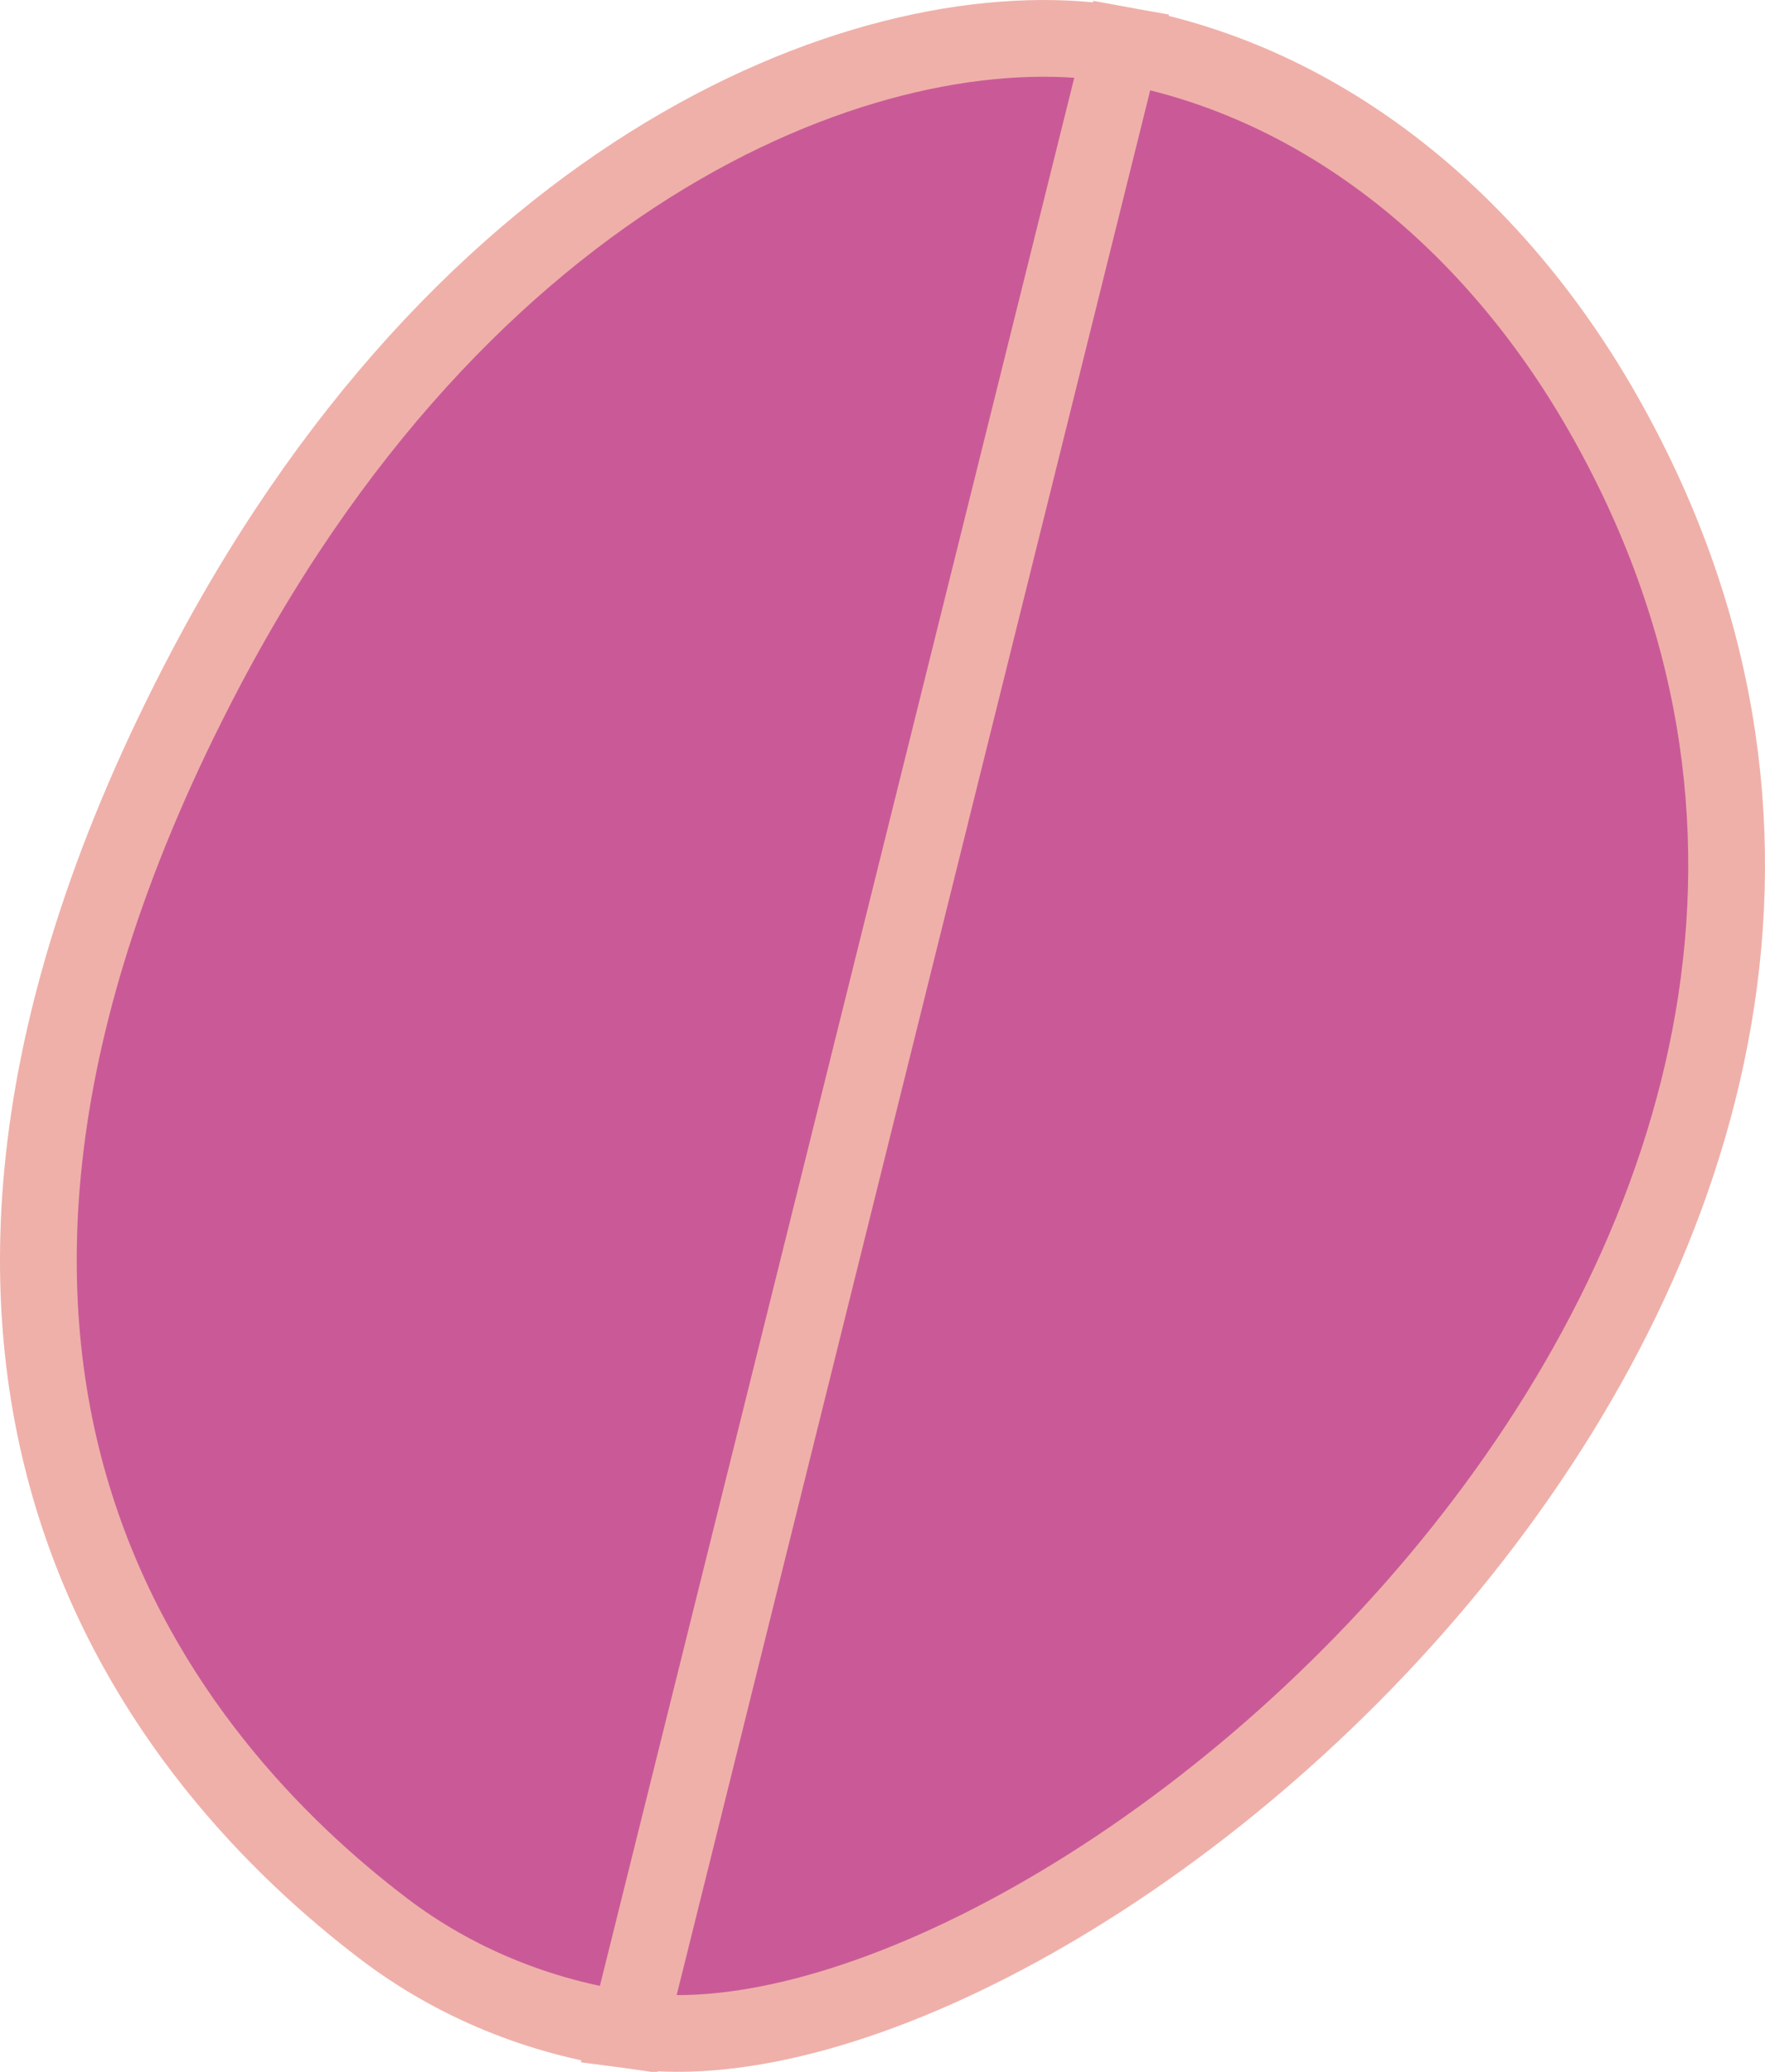 <svg width="23" height="27" viewBox="0 0 23 27" fill="none" xmlns="http://www.w3.org/2000/svg">
<g clip-path="url(#clip0_206_1178)">
<path d="M8.19 26.453L8.289 26.466C9.643 26.641 11.503 26.13 13.473 25.016C15.429 23.91 17.429 22.246 19.048 20.216C22.289 16.152 23.947 10.717 20.868 5.35C19.477 2.925 17.289 1.072 14.62 0.587L8.19 26.453ZM8.19 26.453C7.032 26.288 5.931 25.842 5.004 25.138C3.614 24.082 1.824 22.283 0.981 19.618C0.143 16.968 0.218 13.386 2.687 8.703C6.265 1.921 11.649 0.049 14.62 0.587L8.19 26.453Z" fill="#C95A97" stroke="#EFB0A9"/>
</g>
<defs>
<clipPath id="clip0_206_1178">
<rect width="23" height="27" fill="white"/>
</clipPath>
</defs>
</svg>

